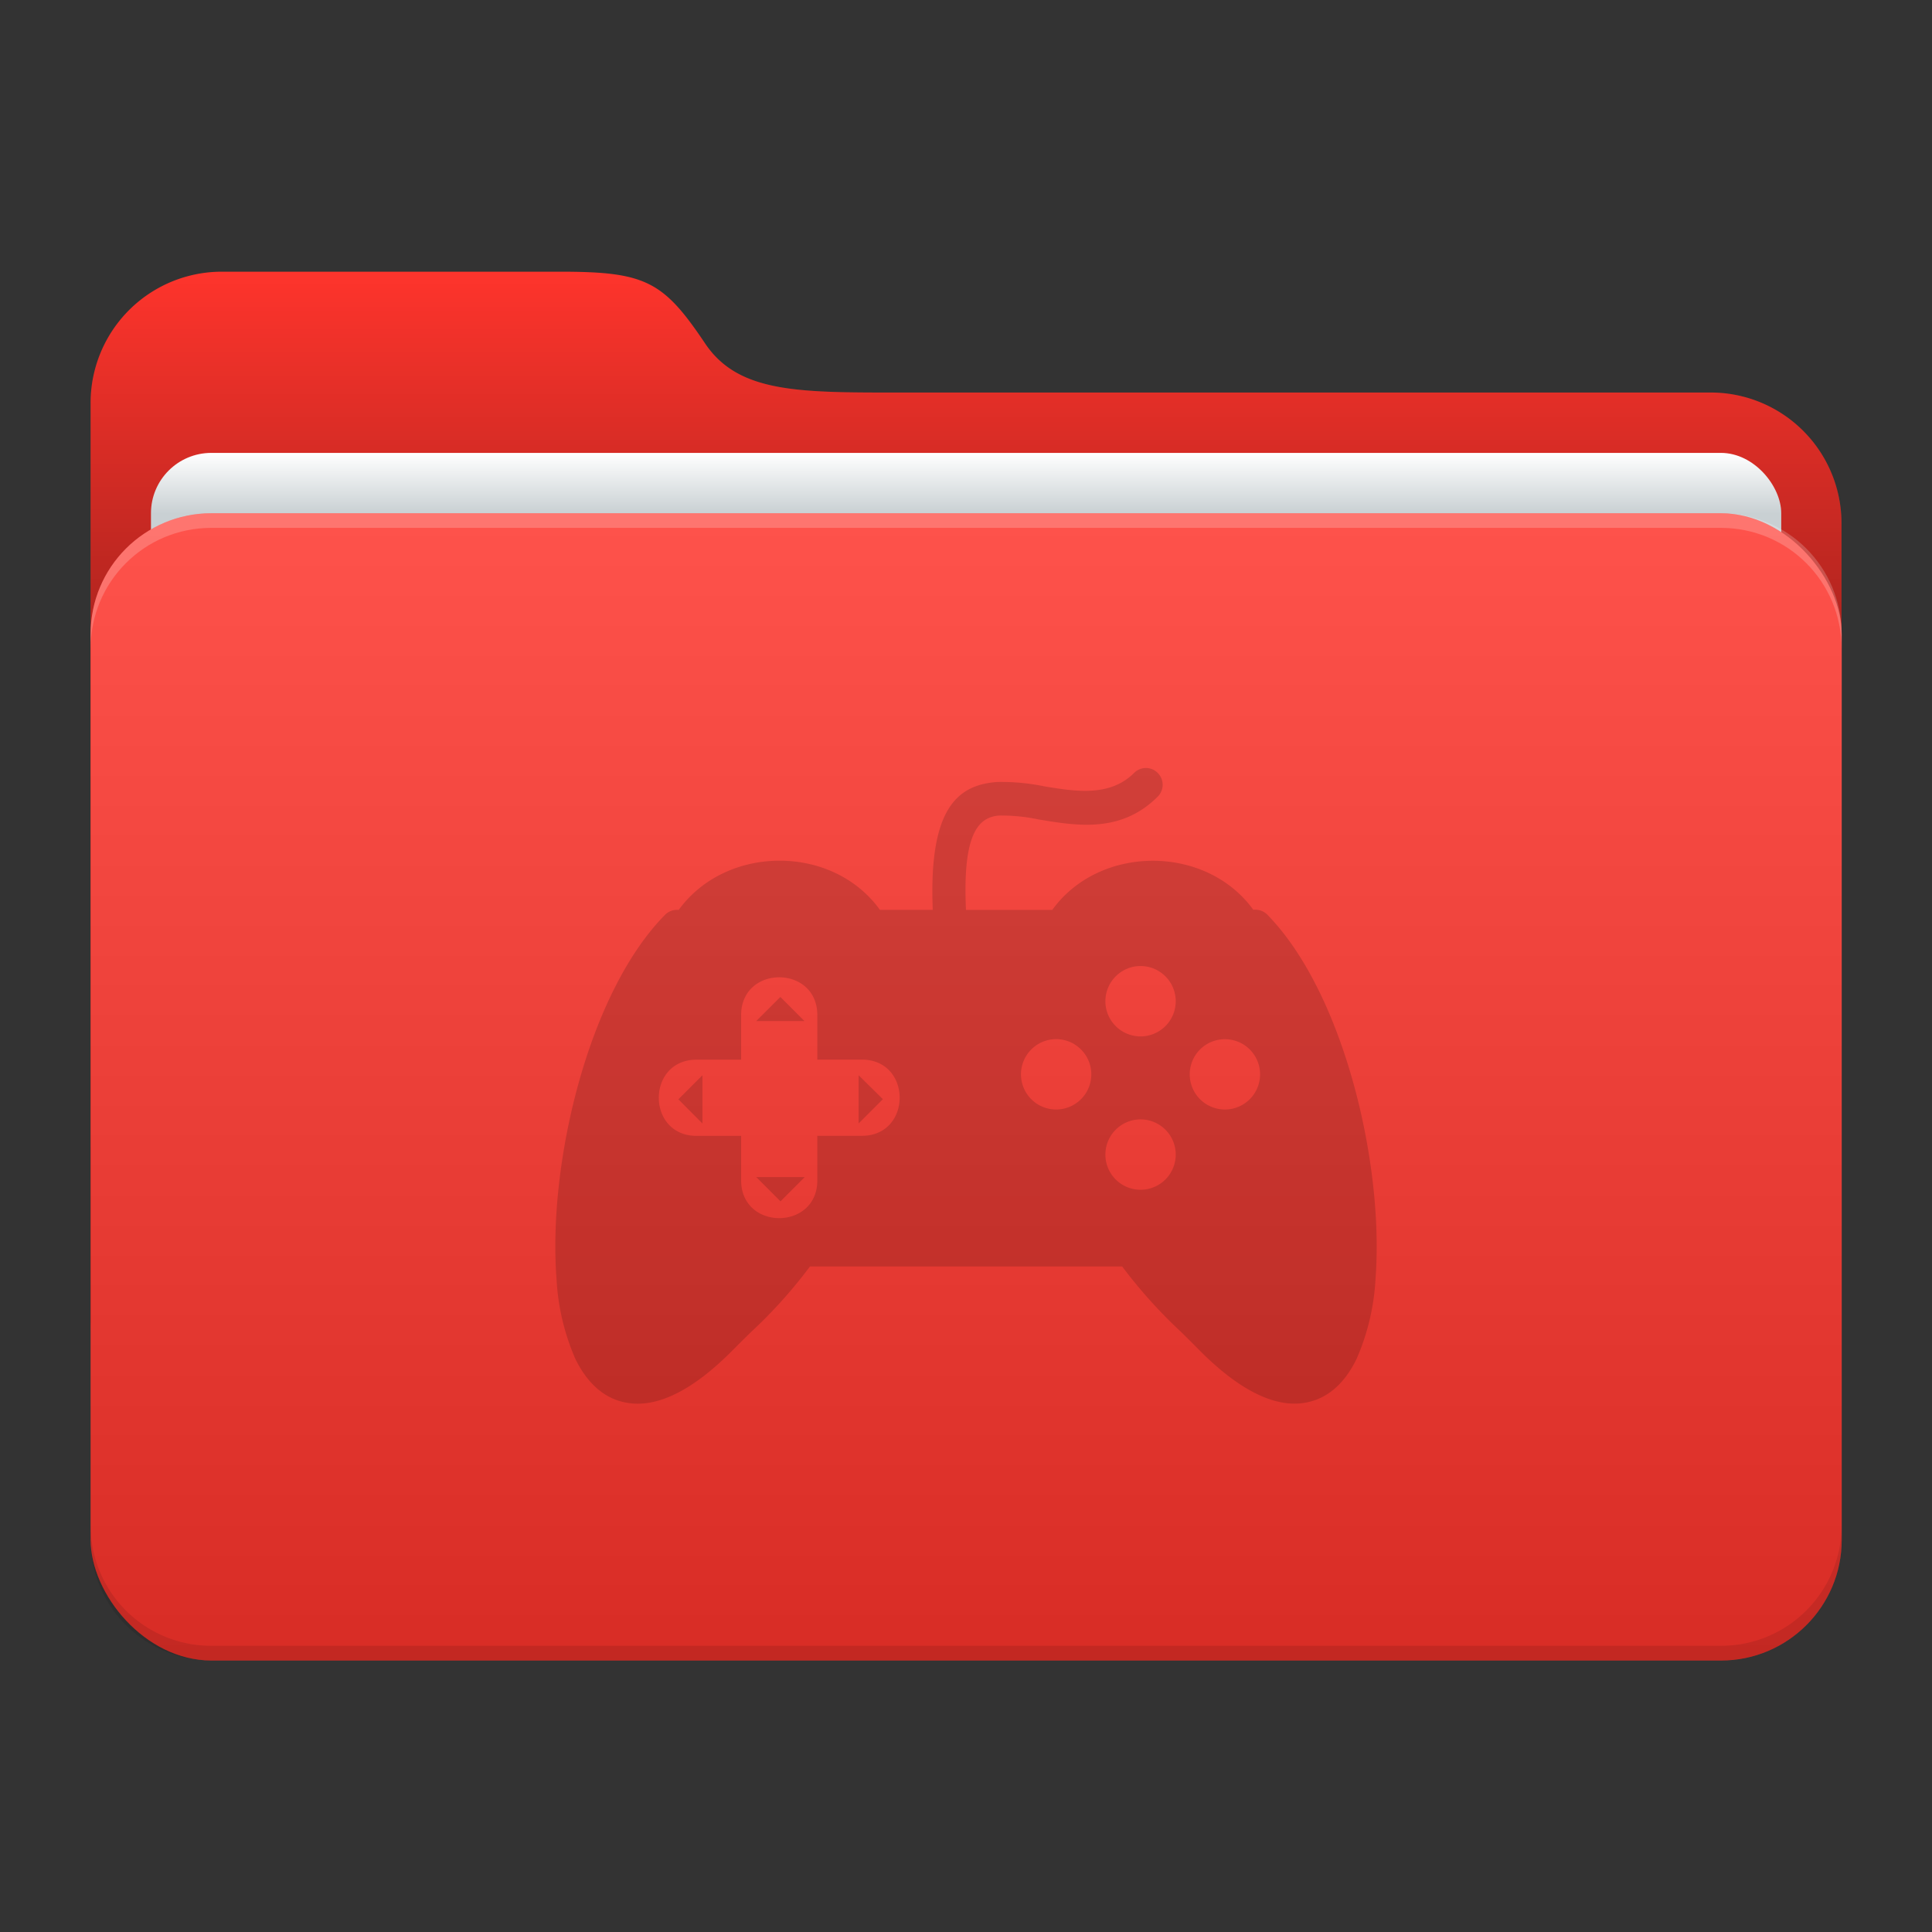 <svg xmlns="http://www.w3.org/2000/svg" width="64" height="64"><rect width="100%" height="100%" fill="#333333" stroke="none"/><defs><linearGradient id="a" x1="8.466" x2="8.466" y1="12.7" y2="2.381" gradientUnits="userSpaceOnUse"><stop offset="0"/><stop offset="1" stop-opacity="0"/></linearGradient><linearGradient id="b" x1="8.467" x2="8.467" y1="3.969" y2="4.498" gradientUnits="userSpaceOnUse"><stop offset="0" stop-color="#fff"/><stop offset="1" stop-color="#c9d0d3"/></linearGradient><linearGradient id="c" x1="8.467" x2="8.467" y1="4.498" y2="14.552" gradientUnits="userSpaceOnUse"><stop offset="0" stop-color="#fff"/><stop offset="1"/></linearGradient></defs><g transform="scale(3.78)"><path fill="#fe342c" d="M1.945 2.381H4.91c.75 0 .904.084 1.27.63.297.441.84.429 1.756.429h7.05a1.146 1.146 0 0 1 1.152 1.152v6.956a1.15 1.15 0 0 1-1.152 1.152H1.944a1.15 1.15 0 0 1-1.15-1.152V3.533a1.15 1.15 0 0 1 1.15-1.152z"/><path fill="url(#a)" d="M1.945 2.381H4.91c.75 0 .904.084 1.27.63.297.441.84.429 1.756.429h7.05a1.146 1.146 0 0 1 1.152 1.152v6.956a1.15 1.15 0 0 1-1.152 1.152H1.944a1.15 1.15 0 0 1-1.15-1.152V3.533a1.15 1.15 0 0 1 1.15-1.152z" style="fill:url(#a)"/><rect width="14.287" height="10.054" x="1.323" y="3.969" fill="url(#b)" rx=".529" ry=".529" style="fill:url(#b)"/><rect width="15.346" height="10.054" x=".794" y="4.498" fill="#fe342c" rx="1.058" ry="1.058"/><path d="M.794 13.365v.128c0 .586.472 1.058 1.058 1.058h13.229c.586 0 1.058-.472 1.058-1.058v-.128c0 .586-.472 1.058-1.058 1.058H1.852a1.056 1.056 0 0 1-1.058-1.058" opacity=".1"/><path fill="#fff" d="M.794 5.684v-.128c0-.586.472-1.058 1.058-1.058h13.229c.586 0 1.058.472 1.058 1.058v.128c0-.586-.472-1.058-1.058-1.058H1.852c-.586 0-1.058.472-1.058 1.058" opacity=".2"/><rect width="15.346" height="10.054" x=".794" y="4.498" fill="url(#c)" opacity=".15" rx="1.058" ry="1.058" style="fill:url(#c)"/></g><path fill-rule="evenodd" d="m29.247 36.412-.804.804v-1.597zm12.282-6.277h.06a.56.56 0 0 1 .427.201c2.509 2.6 3.837 8.244 3.55 12.021a7.6 7.6 0 0 1-.627 2.657c-.385.793-.941 1.313-1.685 1.45-.948.175-2.132-.325-3.556-1.77q-.276-.28-.57-.568a16.5 16.5 0 0 1-1.954-2.172H26.83a16 16 0 0 1-1.96 2.179q-.29.285-.565.56c-1.423 1.45-2.608 1.95-3.556 1.772-.744-.131-1.302-.66-1.687-1.444a7.6 7.6 0 0 1-.626-2.657c-.293-3.802 1.047-9.479 3.593-12.058a.55.55 0 0 1 .394-.166h.062c1.57-2.161 5.093-2.183 6.663 0h1.751c-.135-3.313.784-4.143 2.141-4.236a7 7 0 0 1 1.55.144c1.03.17 2.17.359 2.978-.443a.55.55 0 0 1 .784 0 .554.554 0 0 1 0 .784c-1.211 1.209-2.657.972-3.941.757a6 6 0 0 0-1.304-.13c-.733.048-1.22.664-1.108 3.126h2.859c1.565-2.168 5.093-2.174 6.662 0zm-14.454 3.491v1.475h1.475c1.67 0 1.67 2.524 0 2.524h-1.475V39.1c0 1.67-2.524 1.67-2.524 0v-1.473h-1.475c-1.67 0-1.67-2.524 0-2.524h1.475v-1.476c0-1.67 2.524-1.67 2.524 0m11.531-1.284a1.165 1.165 0 1 1-1.647 0 1.163 1.163 0 0 1 1.647 0m0 5.08a1.165 1.165 0 1 1-1.647 0 1.163 1.163 0 0 1 1.647 0m2.794-2.658a1.165 1.165 0 1 1-1.647 0 1.167 1.167 0 0 1 1.647 0m-5.59 0a1.165 1.165 0 1 1-1.648 0 1.163 1.163 0 0 1 1.648 0m-9.964-1.744.803.803h-1.598l.804-.803zm-3.377 3.392.8.804V35.62l-.804.804zm3.386 3.383.803-.804h-1.607z" class="cls-1" opacity=".15"/></svg>
